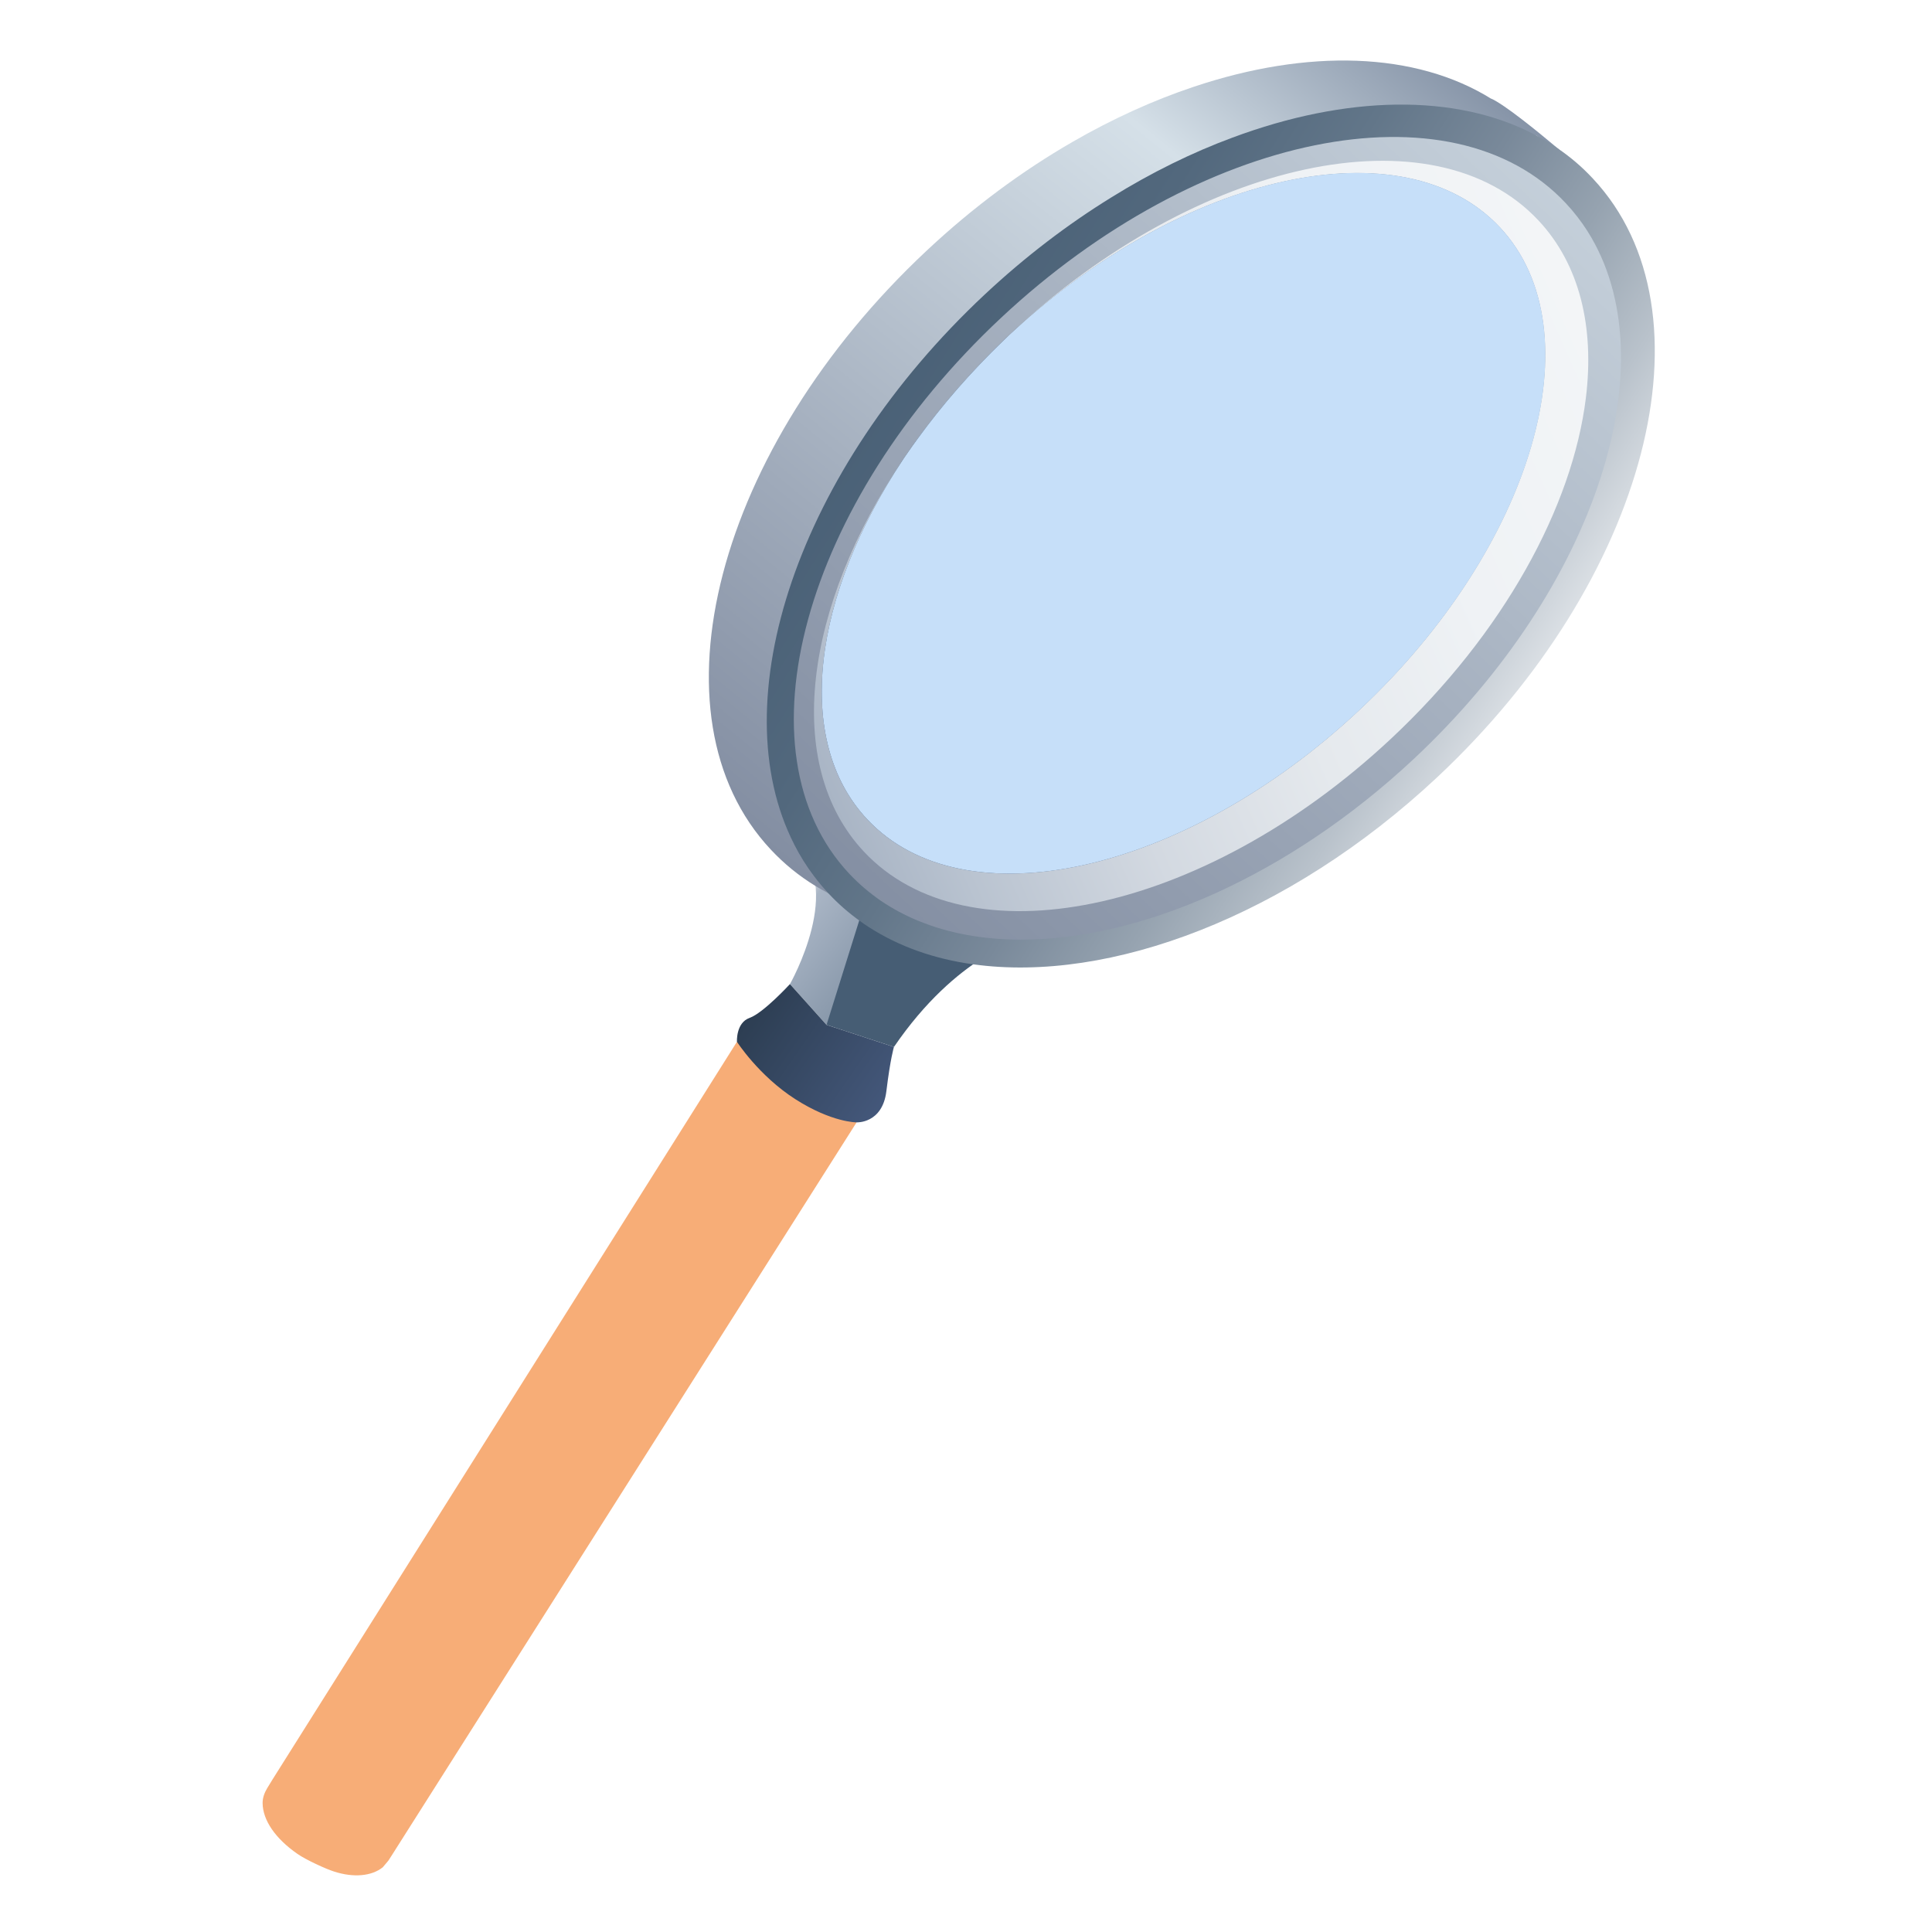<?xml version="1.0" encoding="UTF-8"?><svg version="1.1" viewBox="0 0 800 800" xmlns="http://www.w3.org/2000/svg" xmlns:xlink="http://www.w3.org/1999/xlink"><defs><linearGradient id="a" x1="430.068" x2="158.544" gradientUnits="userSpaceOnUse" y1="461.023" y2="245.096"><stop offset="4.2%" stop-color="#465D74"></stop><stop offset="36.95%" stop-color="#A9B5C5"></stop><stop offset="37.59%" stop-color="#B8C2CF"></stop><stop offset="38.8%" stop-color="#CED5DE"></stop><stop offset="40.23%" stop-color="#DFE3E9"></stop><stop offset="41.99%" stop-color="#EAEEF1"></stop><stop offset="44.47%" stop-color="#F1F3F6"></stop><stop offset="51.36%" stop-color="#F3F5F7"></stop><stop offset="53.18%" stop-color="#E2E6EA"></stop><stop offset="58.35%" stop-color="#B9C2CB"></stop><stop offset="63.82%" stop-color="#96A3B0"></stop><stop offset="69.55%" stop-color="#79899A"></stop><stop offset="75.64%" stop-color="#627689"></stop><stop offset="82.23%" stop-color="#52687D"></stop><stop offset="89.72%" stop-color="#496076"></stop><stop offset="100%" stop-color="#465D74"></stop></linearGradient><linearGradient id="b" x1="229.463" x2="300.099" gradientUnits="userSpaceOnUse" y1="499.062" y2="448.532"><stop offset="4.2%" stop-color="#465D74"></stop><stop offset="14.48%" stop-color="#A9B5C5"></stop><stop offset="16.02%" stop-color="#B8C2CF"></stop><stop offset="18.95%" stop-color="#CED5DE"></stop><stop offset="22.4%" stop-color="#DFE3E9"></stop><stop offset="26.67%" stop-color="#EAEEF1"></stop><stop offset="32.66%" stop-color="#F1F3F6"></stop><stop offset="49.29%" stop-color="#F3F5F7"></stop><stop offset="51.19%" stop-color="#E2E6EA"></stop><stop offset="56.58%" stop-color="#B9C2CB"></stop><stop offset="62.28%" stop-color="#96A3B0"></stop><stop offset="68.26%" stop-color="#79899A"></stop><stop offset="74.6%" stop-color="#627689"></stop><stop offset="81.48%" stop-color="#52687D"></stop><stop offset="89.28%" stop-color="#496076"></stop><stop offset="100%" stop-color="#465D74"></stop></linearGradient><linearGradient id="c" x1="323.56" x2="615.878" gradientUnits="userSpaceOnUse" y1="393.776" y2="32.656"><stop offset="0%" stop-color="#7C879C"></stop><stop offset="32.23%" stop-color="#9FAABA"></stop><stop offset="77.26%" stop-color="#D5E0E8"></stop><stop offset="100%" stop-color="#8391A5"></stop></linearGradient><linearGradient id="d" x1="974.927" x2="300.248" gradientUnits="userSpaceOnUse" y1="522.032" y2="94.409" xlink:href="#b"></linearGradient><linearGradient id="e" x1="323.09" x2="823.204" gradientUnits="userSpaceOnUse" y1="412.847" y2="-124.149"><stop offset="0%" stop-color="#7C879C"></stop><stop offset="32.23%" stop-color="#9FAABA"></stop><stop offset="77.26%" stop-color="#D5E0E8"></stop></linearGradient><linearGradient id="f" x1="374.698" x2="275.914" gradientUnits="userSpaceOnUse" y1="461.526" y2="393.013"><stop offset="0%" stop-color="#475B80"></stop><stop offset="65.59%" stop-color="#2C3D51"></stop><stop offset="100%" stop-color="#21313E"></stop></linearGradient><linearGradient id="g" x1="328.74" x2="666.206" gradientUnits="userSpaceOnUse" y1="296.803" y2="146.957"><stop offset="0%" stop-color="#A9B5C5"></stop><stop offset="10.57%" stop-color="#B9C3D0"></stop><stop offset="31.08%" stop-color="#D3D9E1"></stop><stop offset="52.38%" stop-color="#E5E9ED"></stop><stop offset="74.77%" stop-color="#EFF2F5"></stop><stop offset="100%" stop-color="#F3F5F7"></stop></linearGradient><radialGradient id="h" fx="0" fy="0" gradientUnits="userSpaceOnUse" cx="0" cy="0" r="1" gradientTransform="matrix(-160.712 126.83 -229.7 -88.738 -105079 55858.9)"><stop offset="50.28%" stop-color="#D6E1FB" stop-opacity=".10"></stop><stop offset="100%" stop-color="#A0C9F5" stop-opacity=".60"></stop></radialGradient></defs><rect width="800" height="800" fill="#FFF"></rect><path fill="url(#a)" d="M327.1 407.49c0 0 23.49-41.29 1.23-58.3l30.49 22.26c0 0 8.27 18.73-16.56 52.92l-15.16-16.88Z"></path><path d="M370.17 433.51l-27.91-9.14 16.56-52.92 64.76 17.33c.01 0-27.33 6.55-53.41 44.73Z" fill="url(#b)"></path><path fill="url(#c)" d="M657.39 95.8c-4.01-15.09-11.12-28.58-21.51-39.79h.04c.04.04.04.04.09.09 0-.04-.04-.04-.04-.09l16.98 12.2c-.73-.65-3.84-3.32-7.93-6.77 0-.04 0-.04-.04-.04 -8.66-7.28-21.9-18.02-27.54-20.6l.39.3c-31.73-19.87-76.51-20.91-123.5-5.17 -16.64 5.56-33.54 13.19-50.26 22.85 -20.69 11.94-41.12 26.98-60.26 44.92 -87.42 81.77-116.34 192.85-64.66 248.07 5.52 5.91 11.72 10.95 18.58 15.13 1.72 1.03 3.45 2.03 5.26 2.97 4.61 2.41 9.4 4.48 14.44 6.16 .82.3 1.68.6 2.54.82 6.42 2.03 13.19 3.49 20.22 4.44 .04 0 .04 0 .09 0 6.25.82 12.72 1.21 19.4 1.08 16.6-.09 34.31-2.85 52.46-8.23 .17-.04.34-.09.52-.13 39.61-11.68 81.25-35.52 118.28-70.22 45.39-42.42 75-92.72 85.78-139.06 5.71-24.7 6.1-48.28.67-68.93Zm-21.64-39.96h-.04c-.04-.04-.09-.09-.09-.13 .09.04.09.09.13.13Zm-73.1 238.42c-72.37 67.68-163.5 87.81-203.59 44.96 -30.61-32.72-22.59-92.68 15.13-149.32 .47-.69.95-1.42 1.42-2.11 1.38-2.03 2.85-4.05 4.31-6.03 10.22-14.1 22.2-27.85 35.73-40.86 .78-.73 1.51-1.47 2.28-2.2 1.47-1.34 2.93-2.67 4.4-4.01 1.47-1.34 2.93-2.63 4.4-3.88 70.74-60.99 155.96-77.72 194.36-36.68 40.09 42.84 13.93 132.45-58.44 200.13Z"></path><path d="M659.59 73.95c-4.4-4.74-9.27-8.92-14.57-12.5 0-.04 0-.04-.04-.04 -2.89-1.98-5.91-3.79-9.01-5.39 -.04-.09-.13-.09-.17-.13l-.04-.04h-.04c-33.06-17.41-78.41-16.38-125.35 1.12 -16.68 6.16-33.62 14.48-50.22 24.79 -17.97 11.08-35.65 24.53-52.37 40.17 -77.63 72.63-109.14 168.37-78.97 227.6 0 .04 0 .04 0 .04 2.37 4.66 5.09 9.05 8.23 13.19 1.85 2.46 3.84 4.83 5.95 7.11 .04.04.09.09.13.13 3.88 4.18 8.15 7.89 12.67 11.16 1.34.99 2.72 1.94 4.14 2.84 12.5 8.02 27.03 13.1 43.02 15.3 56.47 7.89 130.48-19.79 191.99-77.29 87.37-81.72 116.33-192.8 64.65-248.06Zm-241.65 64.74c1.47-1.34 2.93-2.67 4.4-4.01 1.47-1.34 2.93-2.63 4.4-3.88 70.74-60.99 155.96-77.72 194.36-36.68 40.09 42.85 13.92 132.46-58.45 200.14 -72.37 67.68-163.5 87.81-203.59 44.96 -30.61-32.72-22.59-92.68 15.13-149.32 .47-.69.95-1.42 1.47-2.11 1.38-2.03 2.8-4.05 4.27-6.03 10.22-14.1 22.2-27.85 35.73-40.86 .77-.74 1.5-1.48 2.28-2.21Z" fill="url(#d)"></path><path fill="#F7AD77" d="M354.7 464.74l-192.6 303.72 -1.27 1.97c-.65.77-1.69 2.01-2.34 2.78 -4.69 3.74-12.19 4.31-20.05 1.79 -3.58-1.12-11.74-4.89-15.23-7.31 -9.12-6.32-14.4-13.92-14.47-21.05 -.02-2.22.78-4.36 1.94-6.26l2.11-3.45 192.38-305.58 38.88 26.21 10.65 7.18Z"></path><path d="M657.39 95.8c-2.63-4.14-5.65-8.06-9.05-11.68 -47.2-50.48-151.86-29.23-233.8 47.46 -81.99 76.64-110.14 179.66-62.98 230.1 4.05 4.31 8.49 8.1 13.28 11.38 4.78 3.23 9.87 5.95 15.3 8.19l.04.04c.04 0 .04 0 .09 0 12.59 5.22 26.9 7.76 42.29 7.8 49.79.09 110.87-26.25 162.85-74.83 76.03-71.17 105.78-165.01 71.98-218.46Zm-281.74 91.99c1.38-2.03 2.8-4.05 4.27-6.03 10.22-14.1 22.2-27.85 35.73-40.86 .78-.73 1.51-1.47 2.28-2.2 1.47-1.34 2.93-2.67 4.4-4.01 1.47-1.34 2.93-2.63 4.4-3.88 70.74-60.99 155.96-77.72 194.36-36.68 40.09 42.85 13.92 132.46-58.45 200.14 -72.37 67.68-163.5 87.81-203.59 44.96 -30.61-32.72-22.59-92.68 15.13-149.32 .48-.7.96-1.43 1.47-2.12Z" fill="url(#e)"></path><path fill="url(#f)" d="M354.71 464.75c0 0 10.68.57 12.32-12.92 1.64-13.5 3.13-18.32 3.13-18.32l-27.91-9.14 -15.16-16.88c0 0-10.96 11.95-16.69 13.99 -5.73 2.04-5.24 9.91-5.24 9.91 0 0 9.04 14.07 24.19 23.77 15.17 9.69 25.36 9.59 25.36 9.59Z"></path><path d="M656.68 164.75c-5.52 44.92-33.98 97.45-80.74 141.18 -39.07 36.55-83.43 59.95-123.32 68.11 -38.89 7.96-73.53 1.44-94.95-21.45 -33.55-35.86-24.81-101.43 16.51-162.67 -37.71 56.65-45.73 116.61-15.14 149.33 40.08 42.84 131.23 22.71 203.59-44.98 72.37-67.68 98.53-157.28 58.46-200.13 -40-42.76-130.86-22.8-203.16 44.59 .28-.27.56-.53.84-.8 77.15-72.16 174.87-93.05 218.27-46.65 17.12 18.25 23.23 44.26 19.64 73.47Z" fill="url(#g)"></path><path fill="url(#h)" d="M562.64 294.25c-72.35 67.69-163.51 87.82-203.59 44.98 -30.59-32.72-22.57-92.67 15.14-149.33 .47-.71.96-1.42 1.44-2.12 11.13-16.17 24.54-32.03 40.03-46.91 .76-.72 1.52-1.45 2.29-2.16 72.3-67.38 163.15-87.34 203.16-44.59 40.06 42.85 13.9 132.44-58.47 200.13Z"></path></svg>